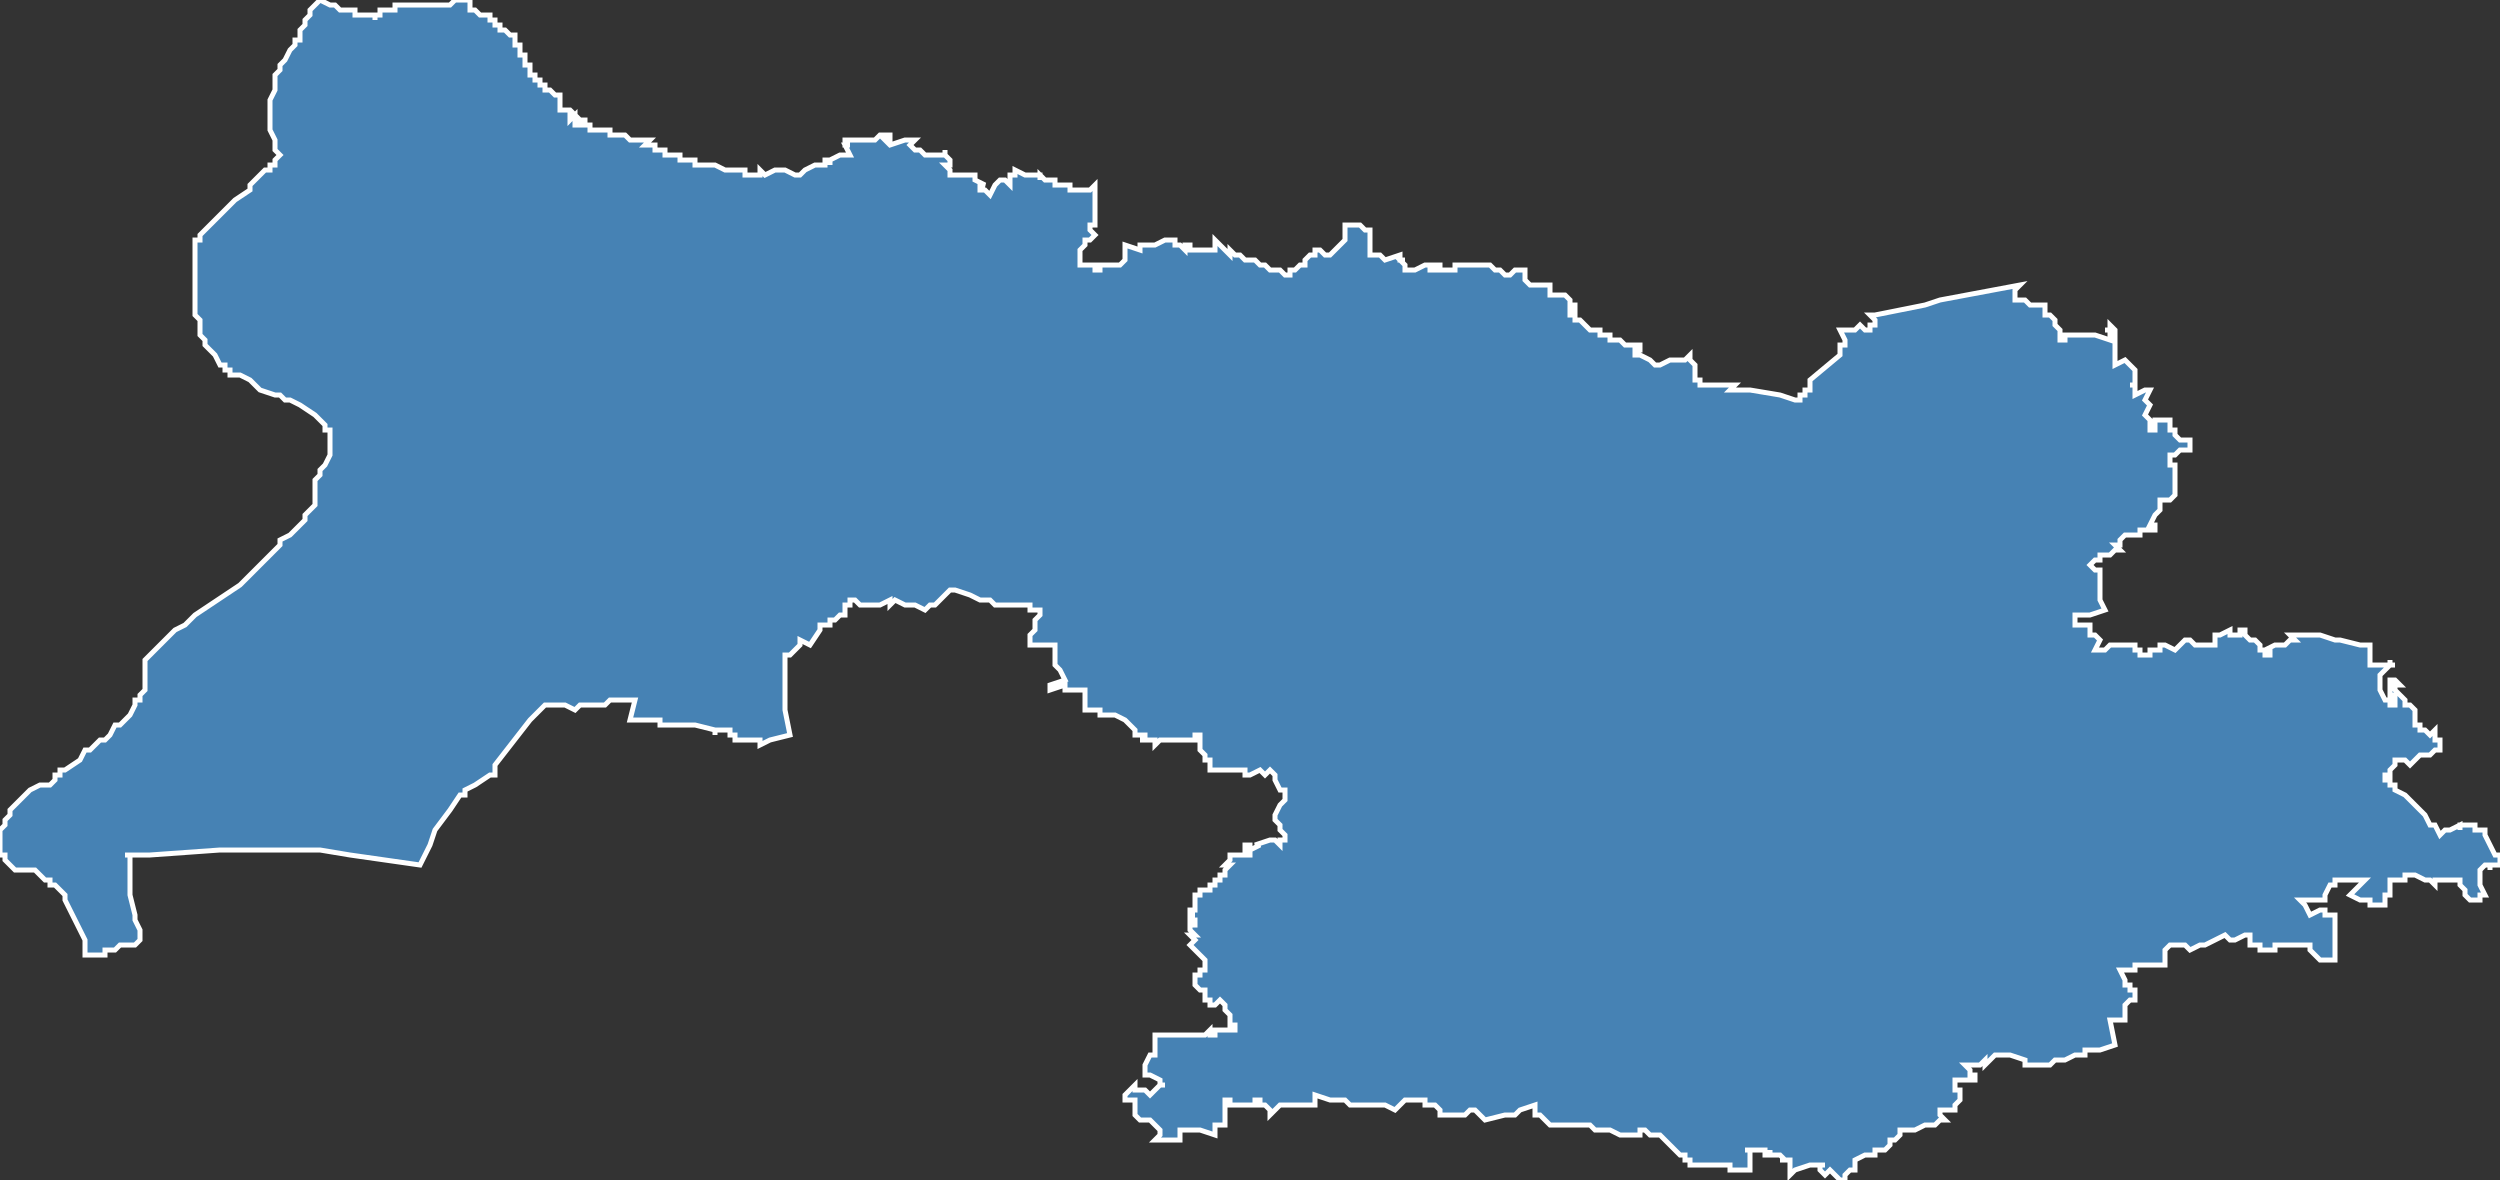 <?xml version="1.0" encoding="utf-8"?>
<svg version="1.1" id="svgmap" xmlns="http://www.w3.org/2000/svg" xmlns:xlink="http://www.w3.org/1999/xlink" x="0px" y="0px" width="100%" height="100%" viewBox="0 0 500 236">
<rect x="0" y="0" width="500" height="236" fill="#333333" stroke="none"/>
<polygon points="39,63 39,62 39,61 39,57 39,54 39,53 39,51 39,51 39,50 39,49 39,49 39,48 39,48 39,48 40,48 40,47 43,44 43,44 44,43 44,43 45,42 46,41 47,40 50,38 50,38 50,38 50,37 51,36 51,36 51,36 51,36 52,35 52,35 53,34 54,34 54,33 55,33 55,33 55,32 55,32 56,31 56,31 55,30 55,29 55,29 55,28 54,26 54,26 54,24 54,23 54,20 55,18 55,16 55,15 56,14 56,13 56,13 57,12 57,12 58,10 59,9 59,8 60,8 60,6 61,5 61,4 62,3 62,3 62,2 63,1 64,0 66,1 67,1 67,1 68,2 68,2 69,2 69,2 69,2 69,2 69,2 70,2 70,2 71,2 71,3 71,3 72,3 72,3 72,3 72,3 72,3 73,3 73,3 73,3 73,3 74,3 74,3 74,3 74,3 74,3 74,3 74,3 75,3 75,3 75,3 75,4 75,3 75,3 75,3 75,3 75,3 76,3 76,2 76,2 76,2 76,2 76,2 76,2 77,2 77,2 77,2 78,2 78,2 79,2 79,2 79,2 79,2 79,2 79,2 79,1 79,1 80,1 80,1 80,1 81,1 81,1 81,1 81,1 81,1 81,1 81,1 82,1 82,1 82,1 83,1 83,1 84,1 85,1 85,1 85,1 86,1 86,1 86,1 87,1 88,1 88,1 89,1 89,1 90,1 90,1 90,1 90,1 91,0 91,0 91,0 91,0 92,0 92,0 92,0 92,0 93,0 93,0 93,0 93,0 94,0 94,0 94,0 94,1 94,1 94,1 94,1 94,1 94,1 94,2 94,2 94,2 94,2 94,2 94,2 94,2 94,2 94,2 94,2 94,2 95,2 95,2 96,3 97,3 97,3 97,3 97,3 97,3 97,3 98,3 98,3 98,3 98,3 98,4 98,4 98,4 99,4 99,4 99,5 99,5 99,5 100,5 100,5 100,5 100,6 100,6 101,6 101,6 101,6 102,7 102,7 102,7 102,7 103,7 103,7 103,7 103,7 103,8 103,8 103,8 103,8 103,8 103,9 104,9 104,9 104,9 104,10 104,10 104,10 104,10 104,11 104,11 105,11 105,11 105,11 105,11 105,11 105,11 105,12 105,12 105,12 105,13 106,13 106,13 105,13 105,13 105,13 105,13 106,13 106,13 106,14 106,14 106,14 106,14 106,14 106,14 106,14 106,14 106,15 106,15 106,15 106,15 106,15 106,15 106,15 106,15 107,15 107,15 107,15 107,15 107,15 107,15 107,15 107,15 107,16 107,16 108,16 108,16 108,16 108,16 108,16 108,16 108,17 108,17 108,17 108,17 108,17 108,17 108,17 108,17 109,17 109,17 109,17 109,17 109,17 109,17 109,17 109,17 109,18 110,18 110,18 110,18 110,18 110,18 110,18 111,19 111,19 111,19 111,19 111,19 111,19 112,19 112,20 112,20 112,20 112,20 112,20 112,20 112,21 112,21 112,21 112,21 112,21 112,21 112,21 112,22 112,22 113,22 113,22 113,22 113,22 113,22 114,22 114,22 114,22 114,22 114,22 114,22 114,22 114,22 115,23 115,23 115,23 114,23 114,23 114,23 114,23 114,23 114,23 114,23 114,24 114,24 115,23 115,24 115,24 115,24 115,24 115,24 115,24 115,24 115,24 115,25 116,25 116,25 116,25 116,25 116,25 116,24 116,24 116,24 116,24 116,24 117,24 117,25 117,25 117,25 117,25 117,25 117,25 118,25 118,25 118,26 118,26 119,26 119,26 119,26 119,26 120,26 120,26 120,26 120,26 120,26 120,26 120,26 120,26 120,26 121,26 121,26 121,26 121,26 121,26 121,26 122,26 122,27 122,27 122,27 122,27 122,27 122,27 122,27 122,27 122,27 123,27 123,27 123,27 123,27 124,27 124,27 124,27 124,27 125,27 125,27 125,27 125,27 125,27 125,27 125,27 126,28 127,28 127,28 127,28 127,28 127,28 127,28 127,28 128,28 128,28 128,28 128,28 129,28 129,28 130,28 130,28 130,28 130,28 129,29 129,29 130,29 130,29 130,29 130,29 131,29 131,30 131,30 131,30 131,30 131,30 132,30 132,30 132,30 132,30 132,30 133,30 133,30 133,30 133,31 133,31 133,31 134,31 134,31 134,31 134,31 134,31 135,31 135,31 135,31 135,31 135,31 136,31 136,31 136,32 137,32 137,32 137,32 138,32 138,32 139,32 139,32 139,33 140,33 140,33 140,33 141,33 140,33 140,33 141,33 141,33 141,33 142,33 143,33 145,34 147,34 147,34 147,34 147,34 147,34 147,34 148,34 148,34 148,34 149,34 149,34 149,35 149,35 149,35 149,35 150,35 150,35 150,35 151,35 151,35 151,35 151,35 151,35 151,35 152,35 152,34 152,34 153,35 155,34 155,34 156,34 156,34 156,34 157,34 157,34 157,34 159,35 160,35 160,35 161,34 161,34 161,34 161,34 163,33 164,33 165,33 165,32 166,32 166,33 166,32 166,32 166,32 166,32 166,32 166,32 168,31 168,31 169,31 170,31 170,31 169,29 169,29 169,29 169,29 170,29 169,29 169,29 169,28 169,28 170,28 170,28 170,28 170,28 170,28 174,28 174,28 175,28 175,28 176,27 177,27 177,27 178,27 178,27 178,28 177,28 177,28 177,28 178,29 181,28 181,28 183,28 183,28 183,28 183,28 183,28 183,28 182,29 182,29 182,29 182,29 182,29 183,30 184,30 184,30 185,31 186,31 186,31 187,31 187,31 187,31 188,31 188,31 189,31 189,30 189,31 189,31 190,32 190,32 190,32 190,33 189,33 189,33 189,33 190,34 190,34 190,34 190,34 190,35 190,35 191,35 193,35 193,35 193,35 193,35 193,35 193,35 193,35 194,35 194,35 194,35 194,35 195,35 195,35 195,35 195,36 195,36 195,36 195,36 197,37 197,37 197,37 197,37 196,37 196,37 196,38 196,38 196,38 196,38 197,38 197,38 198,39 199,37 199,37 200,36 201,36 202,37 202,37 202,36 202,36 202,35 203,35 203,35 203,34 205,35 205,35 205,35 206,35 206,35 207,35 207,35 208,35 208,36 208,35 209,36 210,36 211,36 211,36 211,36 211,36 211,36 211,37 211,37 212,37 213,37 213,37 213,37 214,37 214,37 214,38 214,38 215,38 215,38 216,38 217,38 218,38 218,38 219,37 219,37 219,37 219,37 219,37 219,38 219,38 219,38 219,39 219,40 219,42 219,43 219,43 219,45 218,45 218,46 218,46 218,46 219,47 219,47 218,48 218,48 217,48 217,48 217,48 217,49 217,49 217,49 216,50 216,51 216,51 216,51 216,51 216,51 216,52 216,52 216,52 216,53 216,53 217,53 217,53 218,53 218,53 218,53 219,53 219,54 219,54 219,54 219,54 220,54 220,54 220,54 220,53 221,53 221,53 223,53 223,53 224,53 224,53 224,53 224,53 224,53 225,52 225,52 225,52 225,51 225,51 225,49 225,49 228,50 228,50 228,49 228,49 229,49 229,49 229,49 229,49 229,49 230,49 230,49 230,49 231,49 233,48 233,48 234,48 234,48 235,48 235,49 236,49 236,49 237,50 237,50 237,49 238,49 238,50 239,50 240,50 241,50 242,50 242,50 242,50 242,50 242,50 243,50 243,50 243,49 243,48 246,51 246,50 247,51 248,51 249,52 250,52 250,52 250,52 250,52 250,52 251,52 251,52 251,52 252,53 252,53 253,53 253,53 254,54 256,54 257,55 258,55 258,55 258,55 258,55 258,54 258,54 259,54 259,54 259,54 260,53 261,53 261,53 261,53 261,52 262,51 262,51 262,51 263,51 263,50 264,50 265,51 266,51 266,51 266,51 267,50 267,50 268,49 268,49 268,49 268,49 269,48 269,48 269,47 269,47 269,46 269,46 269,45 269,45 269,45 269,45 270,45 270,45 271,45 271,45 271,45 271,45 271,45 272,45 272,45 272,45 272,45 273,46 273,46 274,46 274,46 274,46 274,48 274,49 274,49 274,49 274,50 274,51 274,51 274,51 274,51 274,51 276,51 276,51 276,51 277,52 277,52 277,52 280,51 280,51 280,52 280,52 281,52 281,52 281,52 280,52 280,52 280,52 281,53 281,53 281,53 281,53 281,53 281,53 281,53 281,53 281,53 281,53 281,53 281,53 281,53 281,54 281,54 281,54 281,54 281,54 281,54 281,54 281,54 281,54 281,54 282,54 282,54 282,54 282,54 282,54 282,54 282,54 282,54 283,54 283,54 283,54 283,54 285,53 286,53 286,53 286,54 286,54 287,54 287,53 288,53 288,53 288,53 288,53 288,53 288,54 288,54 288,54 288,54 289,54 290,54 290,54 291,54 291,54 291,54 291,53 293,53 296,53 296,53 296,53 296,53 298,53 298,53 298,53 298,53 299,54 299,54 299,54 300,54 300,54 300,54 301,55 301,55 301,55 302,55 302,55 303,54 303,54 303,54 303,54 304,54 304,54 304,54 305,54 305,55 305,56 305,56 306,57 306,57 307,57 308,57 310,57 310,57 310,58 310,59 310,59 311,59 313,59 313,59 313,59 314,60 314,60 314,60 314,60 314,60 314,61 314,61 314,61 314,61 314,61 315,61 315,61 315,62 315,62 314,62 314,63 314,63 315,63 315,63 315,64 315,64 316,64 318,66 319,66 319,66 319,66 320,66 320,66 320,66 320,67 320,67 321,67 321,67 321,67 322,67 322,68 322,68 323,68 323,68 324,68 325,69 327,69 327,69 327,69 328,69 328,69 328,70 328,70 328,70 328,70 328,70 327,70 327,71 328,71 328,71 330,72 331,73 332,73 332,73 332,73 332,73 334,72 334,72 335,72 335,72 337,72 338,71 338,71 338,72 338,72 338,72 338,72 339,73 339,73 339,74 339,74 339,76 339,76 339,76 339,76 339,76 340,76 340,77 340,77 341,77 342,77 342,77 343,77 343,77 344,77 344,77 344,77 344,77 345,77 345,77 346,77 346,77 346,77 347,77 347,77 347,77 346,78 346,78 347,78 349,78 349,78 349,78 349,78 350,78 356,79 356,79 359,80 359,80 359,80 360,80 360,79 360,79 360,79 361,79 361,79 361,78 361,78 361,78 361,78 362,78 362,78 362,78 362,77 362,77 362,76 368,71 368,71 368,69 369,69 369,69 369,68 369,68 369,68 368,66 368,66 369,66 370,66 370,66 371,66 372,65 372,65 372,65 372,65 372,65 372,65 372,65 373,66 373,66 374,66 374,66 374,65 374,65 375,65 375,65 375,65 375,65 375,64 375,64 374,63 375,63 385,61 388,60 388,60 388,60 404,57 404,57 404,57 403,58 403,58 403,58 403,58 403,58 403,60 403,60 403,60 404,60 405,60 405,60 406,61 407,61 408,61 408,61 409,61 409,61 409,61 409,62 409,63 409,63 410,63 410,63 411,64 411,64 411,65 411,65 412,66 412,66 412,66 412,66 412,67 412,68 412,68 412,68 412,68 413,68 413,67 413,67 414,67 414,67 415,67 415,67 416,67 416,67 417,67 417,67 417,67 417,67 419,67 422,68 422,68 422,68 422,66 421,66 422,66 422,66 422,66 422,65 422,65 422,65 422,65 422,65 423,66 423,66 423,66 423,67 423,68 423,69 423,69 423,70 423,70 423,72 423,73 423,73 425,72 425,72 426,73 426,73 426,73 427,74 427,75 427,75 427,75 427,75 427,76 427,76 427,76 427,76 427,77 427,77 426,77 427,77 427,77 427,78 427,78 427,79 427,79 429,78 430,78 429,80 429,80 429,80 430,81 430,81 429,83 429,83 430,84 430,85 430,85 430,85 430,86 431,86 431,85 431,85 431,84 432,84 432,84 432,84 433,84 433,84 433,84 433,84 433,84 434,84 434,85 434,85 434,86 434,86 435,86 435,86 435,86 435,86 435,87 436,88 436,88 436,88 437,88 437,88 438,88 438,88 438,89 438,89 438,90 438,90 438,90 438,90 438,90 437,90 437,90 436,90 436,90 435,91 434,91 434,91 434,91 434,91 434,91 434,92 434,92 434,92 434,93 434,93 434,93 435,93 435,93 435,94 435,94 435,94 435,95 435,95 435,96 435,97 435,97 435,97 435,98 435,98 435,99 434,100 434,100 433,100 432,100 432,101 432,101 432,101 432,102 432,102 431,103 431,103 431,103 431,103 430,105 431,105 431,106 429,106 428,106 428,106 428,106 428,107 428,107 428,107 428,107 428,107 427,107 427,107 427,107 426,107 425,107 425,107 425,107 425,107 424,108 424,108 424,109 424,109 424,109 424,109 424,109 424,109 424,109 423,109 423,109 423,109 424,110 424,110 423,110 423,110 422,111 422,111 422,111 421,111 421,111 421,111 420,111 420,111 420,112 420,112 420,112 419,112 419,112 419,112 418,113 418,113 419,114 419,114 420,114 420,115 420,115 420,116 420,116 420,118 420,118 420,119 420,120 421,122 421,122 418,123 418,123 418,123 418,123 418,123 416,123 416,123 416,123 415,123 415,123 415,125 415,125 416,125 417,125 417,125 417,125 417,125 417,125 418,125 418,126 418,126 418,126 418,127 418,127 418,127 419,127 420,128 420,128 419,130 419,130 421,130 422,129 425,129 426,129 426,129 426,129 427,129 427,130 428,130 428,131 428,131 429,131 429,131 430,131 430,131 430,130 432,130 432,130 432,130 432,130 432,129 433,129 435,130 435,130 435,130 437,128 437,128 438,128 438,128 439,129 440,129 443,129 443,129 443,128 443,127 443,127 443,127 444,127 444,127 444,127 444,127 444,127 444,127 446,126 446,127 446,127 447,127 447,127 447,127 448,127 448,127 448,127 448,127 448,127 448,127 448,126 448,126 448,126 449,126 449,127 449,127 450,128 450,128 450,128 451,128 452,129 452,129 452,130 453,130 453,130 453,130 453,131 453,131 454,131 454,131 454,131 454,130 453,130 453,130 455,129 456,129 456,129 457,129 457,129 457,129 457,129 457,129 458,128 459,128 459,128 459,128 458,127 458,127 460,127 461,127 464,127 467,128 468,128 468,128 468,128 472,129 473,129 474,129 474,129 474,129 474,130 474,131 474,131 474,132 474,132 474,133 474,133 476,133 477,133 478,133 478,133 478,132 478,133 479,133 478,133 477,134 477,134 476,135 476,136 476,136 476,136 476,136 476,136 476,137 476,137 476,138 476,138 476,138 477,140 478,140 478,141 479,141 479,141 479,141 479,140 479,140 479,140 479,139 479,139 478,139 478,139 478,138 478,138 478,138 478,138 478,138 478,137 478,137 478,137 478,136 479,136 479,136 479,136 480,137 480,137 480,137 479,137 479,137 479,138 479,138 479,138 479,138 479,138 479,138 480,139 480,139 481,140 481,141 482,141 482,141 483,142 483,142 483,143 483,143 483,144 483,144 483,144 483,144 483,145 483,145 484,145 484,146 484,146 485,146 485,146 485,146 486,147 487,146 487,147 487,148 487,148 487,148 488,148 488,149 488,149 488,150 488,150 487,150 486,151 486,151 485,151 485,151 484,151 484,151 484,151 484,151 483,152 483,152 483,152 482,153 482,153 482,153 481,152 481,152 481,152 481,152 481,152 480,152 480,152 479,152 479,153 479,153 479,153 479,153 478,154 478,154 478,154 478,155 478,155 477,155 477,155 477,155 477,156 477,156 477,156 477,156 478,156 478,156 478,157 478,157 479,157 479,158 479,158 479,158 479,158 479,158 481,159 481,159 481,159 482,160 482,160 484,162 485,163 485,163 486,165 487,165 487,165 488,167 488,167 489,166 490,166 490,166 492,165 492,166 492,166 492,165 492,165 494,165 494,165 494,165 495,165 495,166 497,166 497,167 499,171 500,171 500,172 500,172 500,172 500,173 500,173 500,173 499,173 499,173 498,173 498,174 498,174 498,173 497,173 496,174 496,174 496,174 496,174 496,175 496,176 496,176 496,177 496,177 497,179 497,179 496,179 496,179 496,180 496,180 495,180 495,180 494,180 493,179 493,178 492,177 492,176 491,176 491,176 491,176 491,176 491,176 491,176 491,176 490,176 490,176 490,176 489,176 489,176 488,176 488,176 488,176 487,176 487,176 487,177 487,177 487,177 486,176 485,176 485,176 485,176 483,175 482,175 482,175 481,175 481,176 478,176 478,177 478,177 478,177 478,178 478,178 478,179 478,179 477,179 477,180 477,181 477,181 477,181 477,181 475,181 474,181 474,181 474,180 473,180 472,180 472,180 470,179 470,179 472,177 472,177 473,176 473,176 473,176 473,176 472,176 472,176 471,176 470,176 469,176 467,176 467,177 467,177 467,177 466,177 465,179 465,179 465,180 465,180 465,180 463,180 463,180 463,180 463,180 463,180 461,180 460,180 461,181 461,181 462,183 464,182 465,182 465,182 465,183 465,183 465,183 467,183 467,183 467,184 467,184 467,185 467,185 467,185 467,187 467,187 467,187 467,188 467,188 467,188 467,189 467,189 467,190 467,190 467,190 467,191 467,191 467,192 467,192 467,192 467,192 467,192 467,192 467,192 465,192 465,192 464,192 464,192 463,191 463,191 463,191 462,190 462,190 462,190 462,189 462,189 460,189 459,189 459,189 458,189 455,189 455,190 455,190 453,190 453,190 453,190 452,190 452,189 451,189 451,189 450,189 450,189 450,189 450,189 450,188 450,188 450,188 450,187 450,187 449,187 449,187 447,188 446,188 446,188 445,187 445,187 441,189 440,189 440,189 438,190 437,189 437,189 437,189 437,189 434,189 433,190 433,190 433,190 433,190 433,193 433,193 433,193 433,193 432,193 430,193 428,193 428,193 427,193 427,194 427,194 426,194 426,194 426,194 425,194 425,194 424,194 425,196 425,197 425,197 425,197 425,197 425,197 426,197 426,198 426,198 426,198 426,198 426,198 426,198 426,198 426,198 427,198 427,199 427,199 427,200 426,200 426,200 426,200 425,201 425,202 425,203 425,203 425,204 425,204 424,204 423,204 422,204 422,204 423,209 420,210 419,210 417,210 417,210 417,211 416,211 416,211 415,211 413,212 413,212 412,212 411,212 411,212 410,213 409,213 409,213 406,213 406,213 406,213 406,213 405,213 405,212 405,212 405,212 405,212 402,211 402,211 402,211 402,211 401,211 399,211 399,211 397,213 397,212 397,212 397,212 396,213 396,213 395,213 395,213 395,213 395,213 393,213 393,213 394,214 394,214 394,215 395,215 395,215 395,216 395,216 395,216 395,216 394,216 394,216 394,216 394,216 393,216 392,216 392,216 391,216 391,217 391,217 391,218 392,218 392,218 392,219 392,219 392,219 392,220 392,220 391,221 391,221 391,221 391,222 391,222 390,222 388,222 388,222 388,222 388,223 389,224 389,224 388,224 388,224 388,224 387,225 386,225 386,225 385,225 383,226 383,226 383,226 381,226 381,226 380,226 380,227 379,228 378,228 378,229 378,229 378,229 377,230 376,230 375,230 375,231 374,231 374,231 374,231 373,231 373,231 373,231 373,231 371,232 371,232 371,233 371,234 370,234 370,234 370,234 370,234 369,235 369,235 369,236 368,236 368,236 368,236 366,234 366,234 365,235 364,234 364,233 364,233 365,233 365,233 365,233 364,233 364,233 364,233 364,233 363,233 363,233 362,233 362,233 359,234 358,235 358,232 356,232 357,232 356,231 356,231 355,231 354,231 354,231 354,231 354,230 354,230 354,231 353,231 353,231 353,230 350,230 350,230 349,230 349,230 349,230 350,230 350,230 350,230 350,231 350,231 350,231 350,231 350,232 350,232 350,232 350,233 350,233 350,233 350,233 350,233 350,234 350,234 350,234 349,234 349,234 349,234 348,234 348,234 348,234 348,234 348,234 347,234 347,234 347,234 347,234 347,234 346,234 346,233 345,233 345,233 345,233 345,233 344,233 344,233 344,233 344,233 344,233 344,233 343,233 343,233 343,233 343,233 343,233 343,233 343,233 343,233 342,233 342,233 342,233 342,233 342,233 341,233 341,233 340,233 340,233 339,233 338,233 338,232 337,232 337,232 337,232 337,232 337,231 337,231 336,231 336,231 335,230 335,230 334,229 334,229 333,228 333,228 332,227 331,227 331,227 330,227 329,226 329,226 329,226 328,226 328,226 328,227 327,227 327,227 326,227 326,227 325,227 325,227 325,227 324,227 324,227 324,227 322,226 319,226 319,226 318,225 318,225 317,225 316,225 316,225 315,225 315,225 315,225 315,225 313,225 313,225 313,225 313,225 311,225 310,225 310,225 308,223 307,223 307,223 307,222 307,221 304,222 304,222 303,223 303,223 301,223 301,223 297,224 296,223 295,222 294,222 293,223 293,223 292,223 291,223 291,223 291,223 291,223 290,223 289,223 289,223 288,223 288,222 287,221 286,221 286,221 286,221 285,221 285,221 285,220 285,220 284,220 284,220 283,220 281,220 281,220 281,220 280,221 280,221 280,221 279,222 279,222 279,222 277,221 277,221 276,221 276,221 275,221 274,221 273,221 273,221 273,221 272,221 272,221 271,221 270,221 269,220 268,220 268,220 268,220 267,220 266,220 263,219 263,221 263,221 262,221 261,221 261,221 261,221 260,221 260,221 260,221 258,221 258,221 256,221 256,221 254,223 254,222 253,221 253,221 253,221 252,221 252,221 252,221 252,220 252,220 252,220 251,220 251,221 250,221 250,221 247,221 247,221 247,221 247,221 247,221 246,221 246,220 246,220 245,220 245,222 245,223 245,223 245,223 245,225 244,225 244,225 244,225 243,225 243,225 243,226 243,227 243,227 240,226 239,226 237,226 236,226 236,227 236,228 236,228 235,228 233,228 231,228 231,228 231,228 232,227 232,226 232,226 232,226 231,225 231,225 230,224 229,224 229,224 229,224 228,224 227,223 227,223 227,223 227,223 227,221 227,221 227,221 227,221 227,220 227,220 225,220 225,219 227,217 227,218 227,218 229,218 230,219 230,219 231,218 232,217 233,217 233,217 233,217 233,217 232,217 232,216 230,215 229,215 229,214 229,214 229,213 229,213 230,211 231,211 231,211 231,210 231,209 231,208 231,208 231,208 231,207 231,207 233,207 236,207 237,207 237,207 237,207 238,207 238,207 239,207 240,207 240,207 240,207 241,207 242,206 242,206 242,206 242,207 242,207 242,207 243,207 243,207 243,207 243,206 244,206 245,206 245,206 245,206 246,206 246,206 246,206 246,206 247,206 247,205 246,205 246,205 246,204 246,203 246,203 245,202 245,201 244,200 244,200 244,200 244,200 243,201 242,201 242,201 242,200 242,200 241,200 241,199 241,199 241,198 240,198 240,198 239,197 239,197 239,196 239,195 239,195 240,195 240,194 240,194 240,195 240,195 240,194 241,194 241,194 241,194 241,194 241,193 241,193 241,193 241,193 241,192 241,192 241,192 240,191 240,191 239,190 239,190 239,190 239,190 239,190 239,190 239,190 239,190 239,190 239,190 238,189 238,189 238,189 238,189 239,188 239,188 239,188 239,188 238,187 238,187 239,187 239,187 239,187 239,187 239,187 238,186 238,186 238,186 238,186 238,186 238,186 238,186 238,186 238,185 238,185 238,185 239,185 239,185 239,184 239,184 239,184 238,184 238,184 238,184 238,184 238,184 238,183 238,183 238,183 238,183 238,183 239,183 239,183 239,183 238,183 238,183 238,183 238,183 238,182 238,182 238,182 238,182 238,182 238,182 238,182 238,182 238,182 238,182 239,182 239,182 238,182 239,182 239,181 239,181 239,181 239,181 239,181 239,181 239,181 239,181 239,181 239,181 239,180 239,180 239,180 239,180 239,180 239,180 239,180 239,180 239,180 239,180 239,180 239,180 239,180 239,180 239,180 239,180 239,179 239,179 239,179 239,180 239,179 239,179 239,179 240,179 240,179 240,179 240,179 240,179 240,179 240,179 240,179 240,179 240,178 240,178 240,178 241,178 241,178 241,178 241,178 242,178 242,178 242,178 242,178 242,178 242,178 242,177 242,177 242,177 243,177 243,177 243,177 243,177 243,177 243,176 243,176 244,176 244,176 244,176 244,176 244,176 244,176 244,176 244,176 244,175 244,175 244,175 244,175 244,175 245,175 245,174 245,174 245,174 245,174 246,173 246,173 246,173 245,173 245,173 246,172 246,172 246,171 246,171 246,171 247,171 250,171 250,171 250,171 250,171 250,171 250,170 250,170 250,170 250,170 250,170 250,170 250,170 249,170 249,169 249,169 250,169 250,170 252,169 252,169 251,169 251,169 254,168 255,168 255,168 256,169 256,169 256,168 257,168 257,167 256,166 256,165 256,165 255,164 255,163 255,163 256,161 256,161 256,161 257,160 257,158 257,158 256,158 256,158 256,158 256,158 255,156 255,156 255,155 255,155 254,154 253,155 253,155 253,155 253,155 252,154 252,154 252,154 250,155 250,155 249,155 249,154 248,154 247,154 247,154 244,154 242,154 242,154 242,153 242,153 242,153 242,153 242,153 242,153 242,152 242,152 241,152 241,152 241,151 241,151 241,151 241,151 240,150 240,149 240,148 240,148 240,147 240,147 239,147 239,147 239,148 238,148 238,148 238,148 238,148 237,148 237,148 236,148 235,148 234,148 234,148 234,148 234,148 233,148 232,148 232,148 231,149 231,149 231,148 230,148 229,148 228,148 228,148 228,148 228,148 228,148 228,148 228,148 229,148 229,147 228,147 228,147 227,147 227,147 227,146 227,146 226,145 226,145 226,145 226,145 225,144 225,144 225,144 223,143 223,143 223,143 221,143 221,143 221,143 220,143 220,143 220,142 220,142 217,142 217,142 217,142 217,139 217,139 217,138 215,138 214,138 213,138 213,137 213,137 213,137 213,137 213,137 210,138 210,138 210,137 210,137 213,136 213,136 213,136 212,134 212,134 212,134 211,133 211,132 211,131 211,131 211,129 211,129 211,129 206,129 206,128 206,128 206,127 207,126 207,126 207,126 207,126 207,125 207,125 207,124 207,124 207,124 208,123 208,123 208,123 208,123 208,122 207,122 206,122 206,121 205,121 203,121 203,121 202,121 201,121 200,121 200,121 200,121 199,121 199,121 199,121 198,120 198,120 196,120 194,119 191,118 190,118 190,118 189,119 189,119 188,120 187,121 186,121 185,122 185,122 183,121 183,121 183,121 183,121 182,121 182,121 182,121 181,121 181,121 181,121 179,120 179,120 178,121 178,121 178,120 176,121 176,121 176,121 175,121 175,121 175,121 174,121 174,121 173,121 173,121 172,121 171,120 171,120 171,120 171,120 171,120 170,120 170,121 170,121 169,121 169,121 169,121 169,121 169,121 169,121 169,121 169,121 169,121 169,122 169,122 169,122 169,122 169,122 169,122 169,123 169,123 169,123 168,123 168,123 168,123 168,123 167,124 166,124 166,124 166,125 165,125 165,125 164,125 164,126 162,129 160,128 160,128 160,129 160,129 159,130 159,130 159,130 159,130 158,131 158,131 158,131 158,131 157,131 157,131 157,131 157,131 157,131 157,132 157,132 157,132 157,132 157,134 157,136 157,137 157,138 157,139 157,139 157,142 157,142 158,147 158,147 158,147 158,147 154,148 152,149 152,148 150,148 150,148 149,148 149,148 148,148 147,148 147,147 146,147 146,146 145,146 145,146 145,146 145,146 144,146 144,146 144,146 143,146 143,147 143,147 143,147 143,146 143,146 139,145 139,145 132,145 132,145 132,144 132,144 132,144 126,144 127,140 127,140 126,140 126,140 125,140 124,140 124,140 124,140 123,140 122,140 122,140 121,141 119,141 119,141 119,141 118,141 117,141 116,141 115,142 113,141 113,141 113,141 113,141 110,141 109,141 109,141 106,144 106,144 99,153 99,155 98,155 95,157 95,157 95,157 95,157 93,158 93,158 93,158 93,158 93,159 92,159 92,159 90,162 87,166 86,169 84,173 70,171 64,170 44,170 30,171 25,171 26,171 26,172 26,174 26,175 26,176 26,176 26,177 26,177 26,178 26,178 26,179 27,183 27,184 27,184 28,186 28,187 28,188 28,188 27,189 26,189 25,189 25,189 24,189 24,189 24,189 23,190 23,190 22,190 22,190 22,190 21,190 21,191 21,191 21,191 20,191 20,191 20,191 20,191 20,191 17,191 17,190 17,188 17,188 16,186 14,182 14,182 13,180 13,179 11,177 10,177 10,176 9,176 8,175 8,175 7,174 7,174 7,174 6,174 5,174 4,174 3,174 3,174 2,173 2,173 1,172 1,172 1,171 0,171 0,170 0,169 0,169 0,168 0,167 0,166 1,165 1,164 2,163 2,162 3,161 3,161 5,159 6,158 6,158 8,157 8,157 9,157 10,157 10,157 11,156 11,155 12,155 12,155 12,154 13,154 16,152 17,150 18,150 20,148 20,148 21,148 22,147 23,145 23,145 24,145 24,145 25,144 26,143 27,141 27,140 28,140 28,139 28,139 29,138 29,137 29,137 29,135 29,135 29,134 29,134 29,133 29,132 29,132 30,131 30,131 30,131 35,126 37,125 39,123 42,121 48,117 49,116 50,115 51,114 52,113 52,113 52,113 54,111 56,109 56,108 58,107 60,105 61,104 61,103 62,102 62,102 63,101 63,100 63,99 63,98 63,97 63,97 63,96 64,95 64,94 65,93 65,93 65,93 65,93 66,91 66,90 66,89 66,89 66,88 66,88 66,86 65,86 65,85 65,85 64,84 63,83 60,81 58,80 57,80 56,79 55,79 52,78 50,76 50,76 48,75 46,75 46,74 45,74 45,73 44,73 44,73 43,71 41,69 41,68 40,67 40,64 39,63" id="108" class="canton" fill="steelblue" stroke-width="1" stroke="white" geotype="canton" geoname="Châtillon-sur-Chalaronne" code_insee="108" code_departement="1" nom_departement="Ain" code_region="84" nom_region="Auvergne-Rhône-Alpes"/></svg>